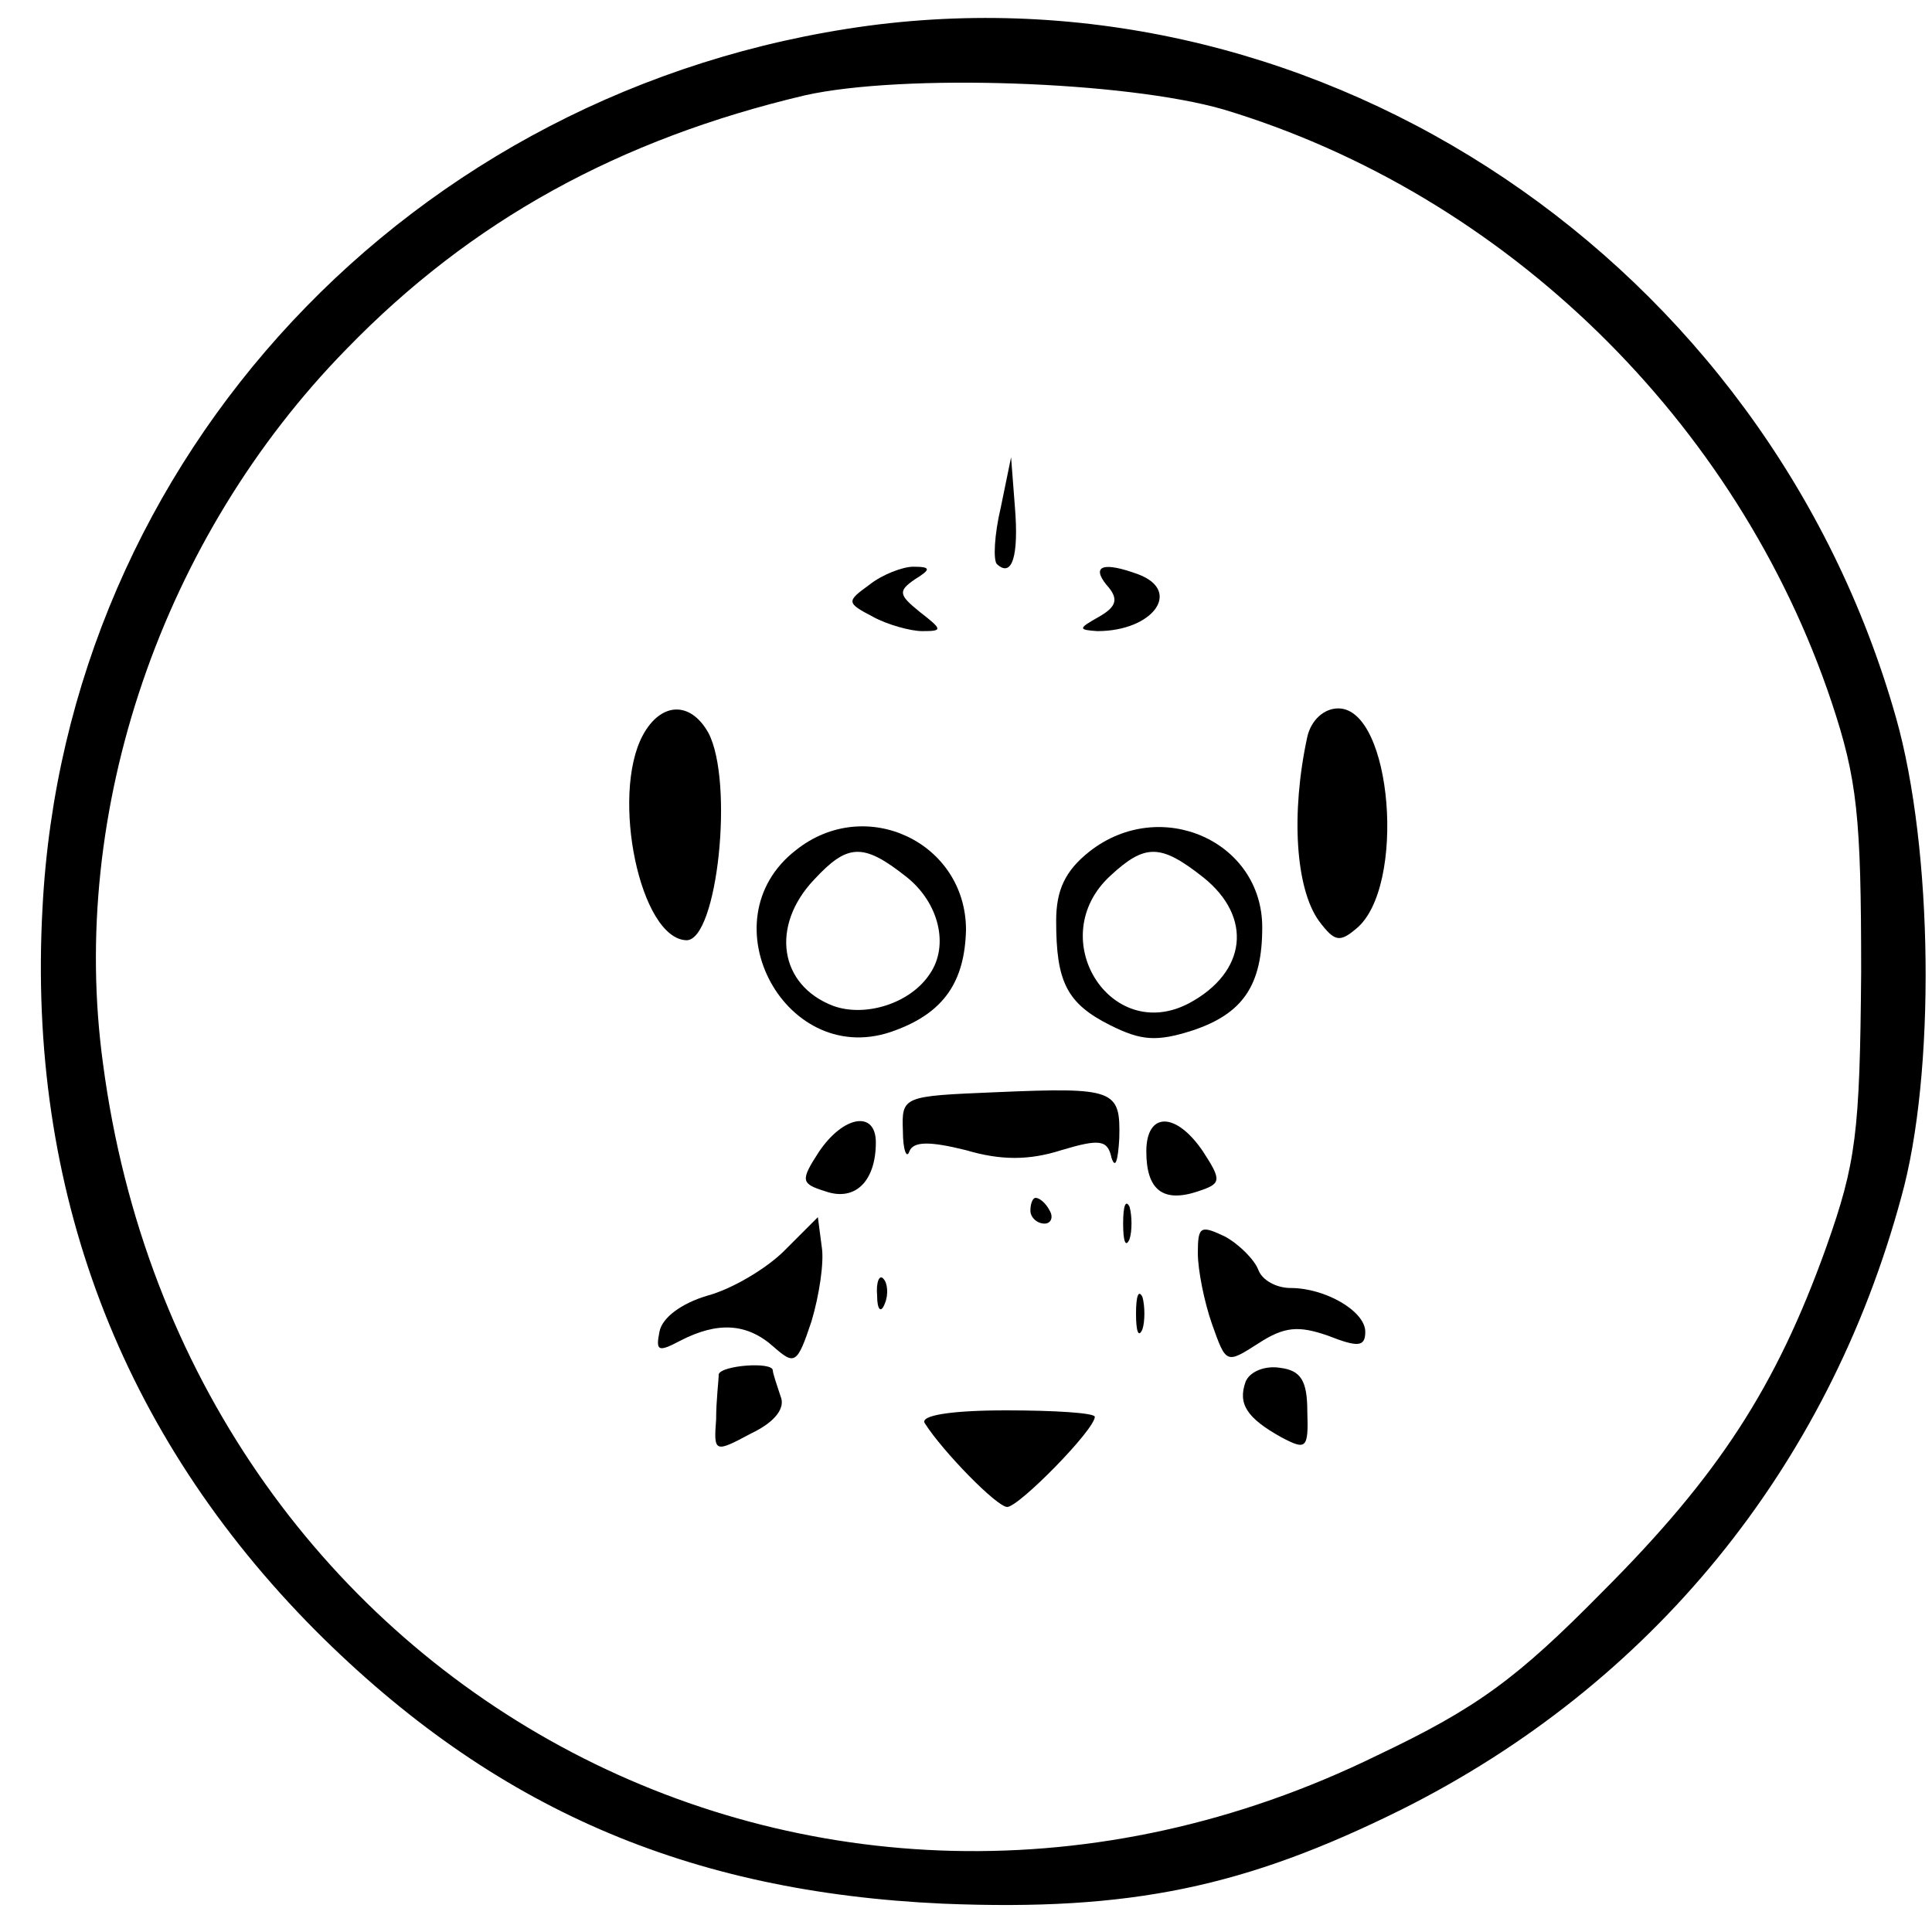 <?xml version="1.0" standalone="no"?>
<!DOCTYPE svg PUBLIC "-//W3C//DTD SVG 20010904//EN"
 "http://www.w3.org/TR/2001/REC-SVG-20010904/DTD/svg10.dtd">
<svg version="1.0" xmlns="http://www.w3.org/2000/svg"
 width="150pt" height="150pt" viewBox="0 0 150 150"
 preserveAspectRatio="xMidYMid meet">

<g transform="translate(0,150) scale(0.1,-0.1)"
fill="#000000" stroke="none">
<path d="M674 1480 c-355 -48 -623 -335 -641 -685 -12 -219 61 -409 212 -561
138 -138 289 -203 487 -212 146 -6 235 13 356 73 194 97 331 265 388 475 27
96 25 271 -4 373 -100 353 -444 584 -798 537z m276 -65 c219 -66 399 -242 472
-460 20 -60 23 -89 23 -210 -1 -125 -4 -148 -27 -213 -39 -109 -84 -178 -174
-268 -66 -67 -97 -90 -175 -127 -435 -213 -925 53 -989 537 -27 197 46 409
189 555 97 100 212 163 356 197 76 17 249 11 325 -11z"/>
<path d="M777 1106 c-5 -21 -6 -41 -3 -44 12 -11 17 7 14 44 l-3 39 -8 -39z"/>
<path d="M675 1046 c-18 -13 -18 -14 3 -25 11 -6 29 -11 38 -11 16 0 16 1 -2
15 -16 13 -17 16 -4 25 13 8 13 10 -1 10 -8 0 -24 -6 -34 -14z"/>
<path d="M859 1046 c10 -11 8 -17 -6 -25 -16 -9 -16 -10 -1 -11 43 0 66 31 32
44 -27 10 -37 7 -25 -8z"/>
<path d="M499 929 c-25 -47 -2 -158 34 -159 24 0 37 123 17 161 -14 25 -37 24
-51 -2z"/>
<path d="M1015 928 c-13 -60 -9 -118 9 -143 12 -16 16 -17 29 -6 39 32 28 171
-14 171 -11 0 -21 -9 -24 -22z"/>
<path d="M618 840 c-71 -55 -7 -172 77 -140 38 14 54 38 55 78 0 68 -78 105
-132 62z m86 -21 c25 -20 33 -53 18 -75 -15 -23 -50 -34 -75 -25 -42 16 -49
62 -15 98 26 28 38 29 72 2z"/>
<path d="M846 839 c-19 -15 -26 -30 -26 -54 0 -47 8 -64 42 -81 24 -12 36 -13
64 -4 39 13 54 35 54 80 0 67 -79 102 -134 59z m88 -20 c39 -31 34 -74 -11
-98 -61 -32 -113 51 -61 99 27 25 39 25 72 -1z"/>
<path d="M773 652 c-72 -3 -73 -3 -72 -30 0 -15 3 -22 5 -16 3 8 16 8 44 1 27
-8 49 -8 74 0 30 9 36 8 39 -6 3 -9 5 -2 6 15 1 38 -3 40 -96 36z"/>
<path d="M636 606 c-15 -23 -14 -25 5 -31 23 -8 39 8 39 38 0 25 -25 21 -44
-7z"/>
<path d="M890 606 c0 -30 13 -40 40 -31 18 6 19 8 4 31 -21 31 -44 31 -44 0z"/>
<path d="M800 560 c0 -5 5 -10 11 -10 5 0 7 5 4 10 -3 6 -8 10 -11 10 -2 0 -4
-4 -4 -10z"/>
<path d="M872 550 c0 -14 2 -19 5 -12 2 6 2 18 0 25 -3 6 -5 1 -5 -13z"/>
<path d="M609 529 c-14 -14 -41 -30 -60 -35 -20 -6 -35 -17 -37 -28 -3 -15 -1
-16 16 -7 29 15 52 14 73 -5 16 -14 18 -13 29 20 6 20 10 46 8 58 l-3 23 -26
-26z"/>
<path d="M930 527 c0 -13 5 -38 11 -55 11 -31 11 -31 36 -15 20 13 31 14 54 6
23 -9 29 -9 29 3 0 16 -31 34 -58 34 -11 0 -22 6 -25 14 -3 8 -15 20 -26 26
-19 9 -21 8 -21 -13z"/>
<path d="M681 494 c0 -11 3 -14 6 -6 3 7 2 16 -1 19 -3 4 -6 -2 -5 -13z"/>
<path d="M882 480 c0 -14 2 -19 5 -12 2 6 2 18 0 25 -3 6 -5 1 -5 -13z"/>
<path d="M558 433 c0 -5 -2 -20 -2 -35 -2 -26 -1 -26 27 -11 19 9 27 20 23 29
-3 9 -6 18 -6 20 0 7 -40 4 -42 -3z"/>
<path d="M967 427 c-6 -17 1 -28 28 -43 19 -10 21 -9 20 20 0 24 -5 32 -21 34
-12 2 -24 -3 -27 -11z"/>
<path d="M718 395 c14 -22 56 -65 64 -65 9 0 68 60 68 70 0 3 -31 5 -69 5 -43
0 -67 -4 -63 -10z"/>
</g>
</svg>

